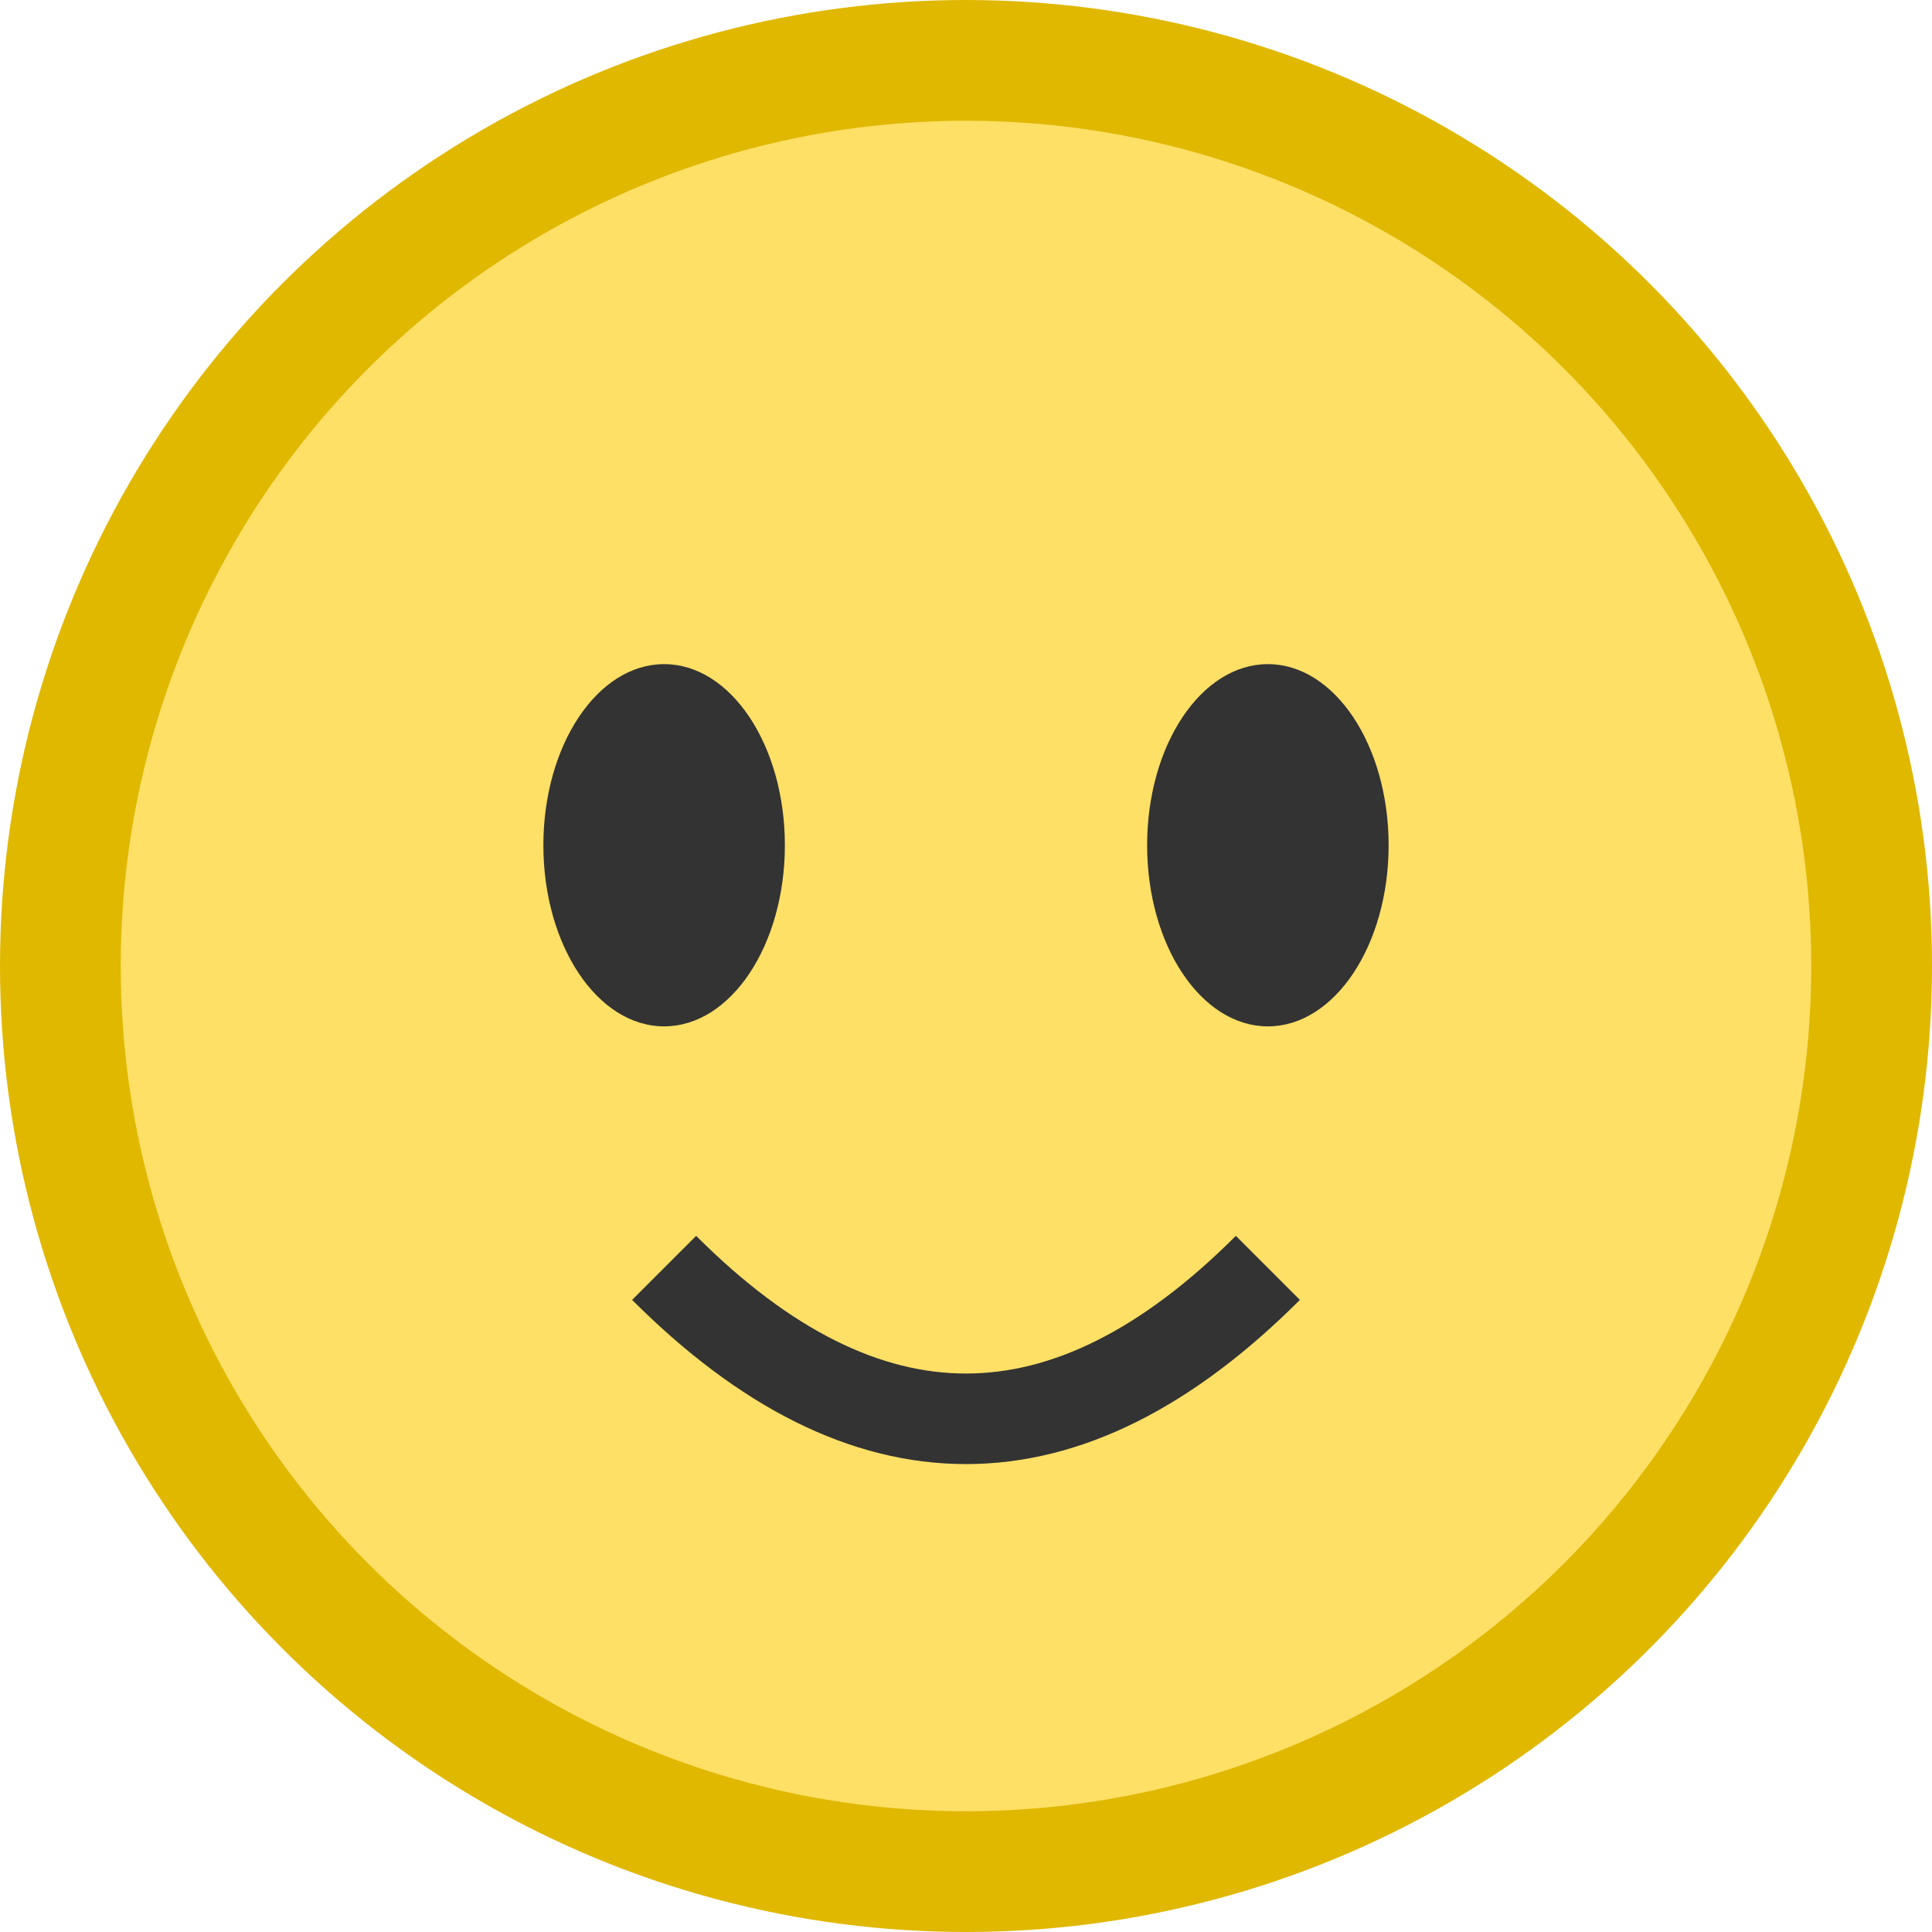 <svg xmlns="http://www.w3.org/2000/svg" viewBox="0 0 64 64" width="64" height="64">
  <circle cx="32" cy="32" r="30" fill="#ffe066" stroke="#e0b800" stroke-width="4"/>
  <ellipse cx="22" cy="28" rx="4" ry="6" fill="#333"/>
  <ellipse cx="42" cy="28" rx="4" ry="6" fill="#333"/>
  <path d="M22 42 Q32 52 42 42" stroke="#333" stroke-width="3" fill="none"/>
</svg> 